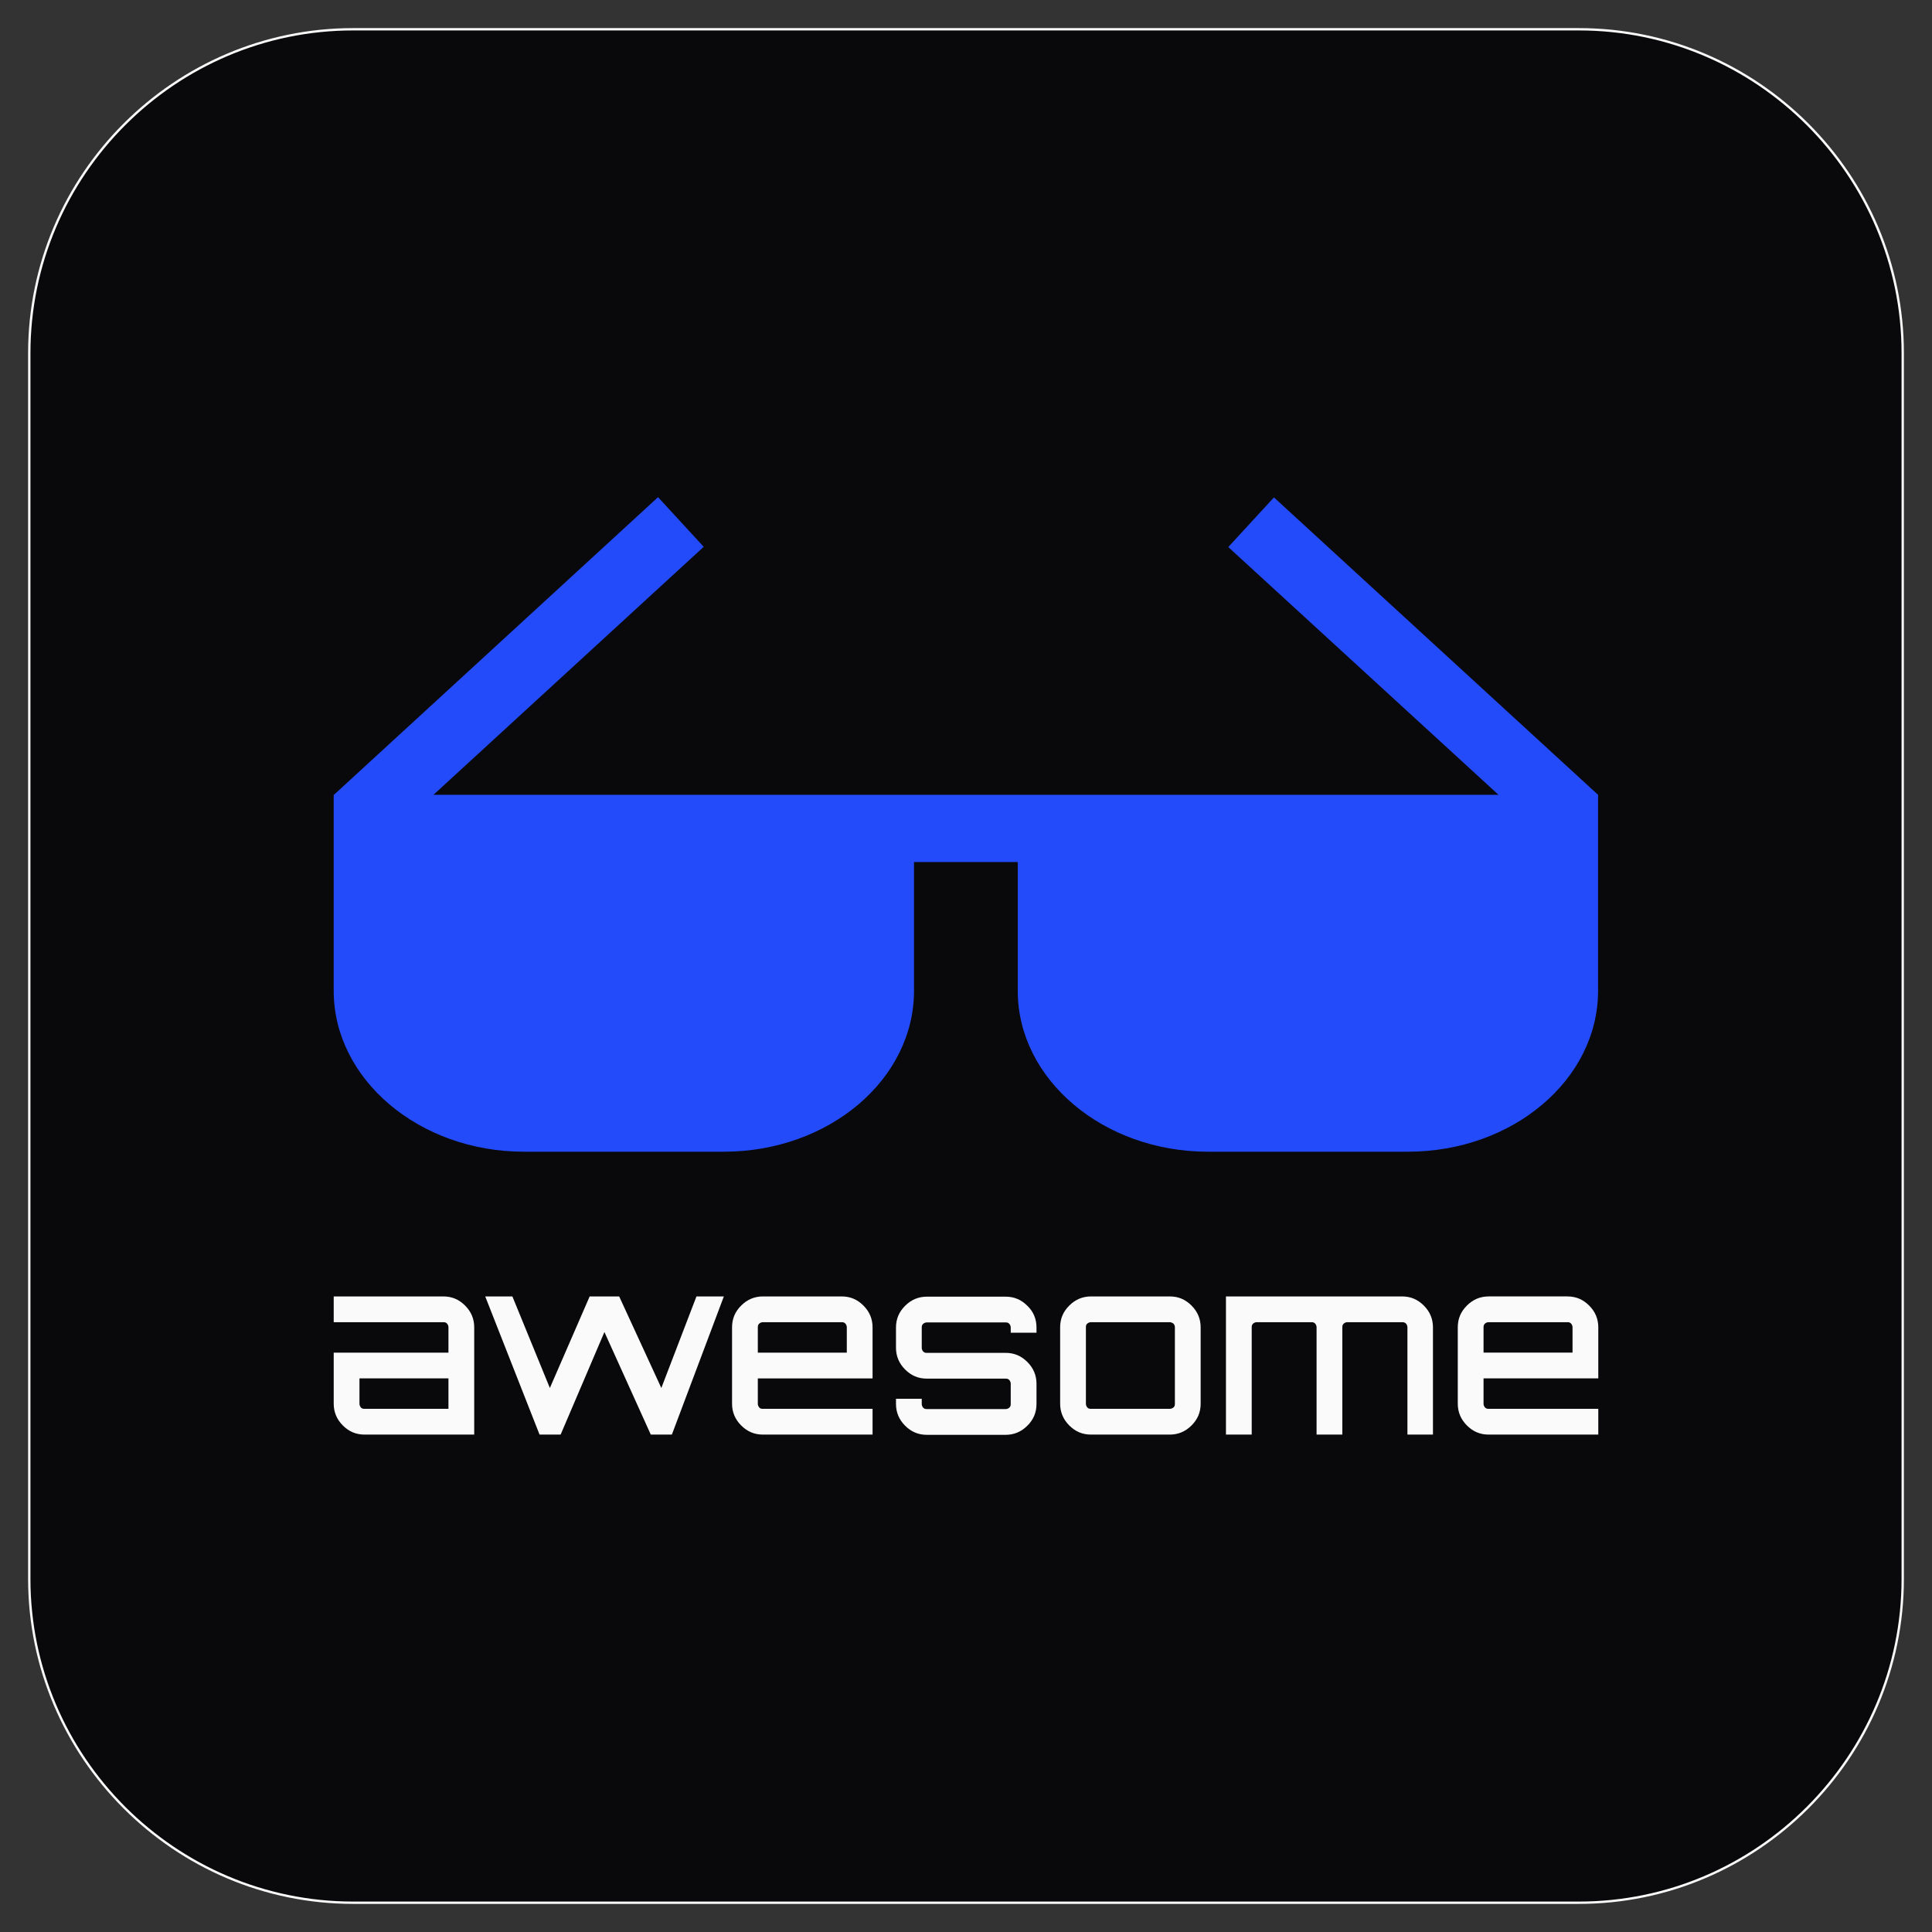 <svg xmlns="http://www.w3.org/2000/svg" viewBox="0 0 825 825"><rect x="0" y="0" width="825" height="825" fill="#333333" stroke="none"/><path d="M674.2 812.5h-523.4c-76.1 0-138.3-62.2-138.3-138.3v-523.4c0-76.1 62.2-138.3 138.3-138.3h523.4c76.1 0 138.3 62.2 138.3 138.3v523.4c0 76.1-62.2 138.3-138.3 138.3z" fill="#09090b" stroke="#fafafa" stroke-miterlimit="10"/><path d="M189.3 553.6c3.7 0 6.7 1.3 9.3 3.9 2.6 2.6 3.9 5.7 3.9 9.3v45.8h-46.8c-3.7 0-6.7-1.3-9.3-3.9-2.6-2.6-3.9-5.7-3.9-9.3v-21.8h49v-10.8c0-.6-.2-1.1-.6-1.6-.5-.5-.9-.6-1.6-.6h-46.8v-11h46.8zm2.2 48v-13h-38v10.8c0 .6.2 1.1.6 1.6s.9.6 1.6.6h35.8zm105.9-48h11.7l-22.2 59h-9l-19.8-43.8-18.7 43.8-.2-.1.1.1h-8.9l-23.2-59h11.6l16 39.1 17-39.1h12.6l18 39.1 15-39.1zm62 0c3.7 0 6.7 1.3 9.3 3.9 2.6 2.6 3.9 5.7 3.9 9.3v21.8h-49v10.8c0 .6.2 1.1.6 1.6s.9.6 1.6.6h46.8v11h-46.8c-3.7 0-6.7-1.3-9.3-3.9s-3.9-5.7-3.9-9.3v-32.6c0-3.7 1.3-6.7 3.9-9.3 2.6-2.6 5.7-3.9 9.3-3.9h33.6zm-35.8 24h38v-10.8c0-.6-.2-1.1-.6-1.6-.5-.5-.9-.6-1.6-.6h-33.6c-.6 0-1.1.2-1.6.6-.5.5-.6.9-.6 1.6v10.8zm119-10.7v2.2h-11v-2.2c0-.6-.2-1.1-.6-1.6-.5-.5-.9-.6-1.6-.6h-33.6c-.6 0-1.1.2-1.6.6-.5.5-.6.9-.6 1.6v8.6c0 .6.2 1.1.6 1.6.5.5.9.6 1.6.6h33.6c3.7 0 6.7 1.3 9.3 3.9 2.6 2.6 3.9 5.7 3.9 9.3v8.6c0 3.7-1.3 6.7-3.9 9.3s-5.7 3.9-9.3 3.9h-33.6c-3.7 0-6.7-1.3-9.3-3.9-2.6-2.6-3.9-5.7-3.9-9.3v-2.2h11v2.2c0 .6.2 1.1.6 1.6.5.5.9.6 1.6.6h33.6c.6 0 1.1-.2 1.6-.6.5-.5.6-.9.6-1.6v-8.6c0-.6-.2-1.1-.6-1.6-.5-.5-.9-.6-1.6-.6h-33.6c-3.7 0-6.7-1.3-9.3-3.9-2.6-2.6-3.9-5.7-3.9-9.3v-8.6c0-3.7 1.3-6.7 3.9-9.3 2.6-2.6 5.7-3.9 9.3-3.9h33.6c3.7 0 6.7 1.3 9.3 3.9 2.6 2.5 3.9 5.6 3.9 9.3zm23.3-13.3h33.6c3.7 0 6.7 1.3 9.3 3.9 2.6 2.6 3.9 5.7 3.9 9.3v32.6c0 3.7-1.3 6.7-3.9 9.3-2.6 2.6-5.7 3.9-9.3 3.9h-33.6c-3.7 0-6.7-1.3-9.3-3.9-2.6-2.6-3.9-5.7-3.9-9.3v-32.6c0-3.7 1.3-6.7 3.9-9.3 2.6-2.6 5.7-3.9 9.3-3.9zm33.6 11h-33.6c-.6 0-1.1.2-1.6.6s-.6.9-.6 1.6v32.6c0 .6.2 1.1.6 1.6s.9.6 1.6.6h33.6c.6 0 1.1-.2 1.6-.6s.6-.9.6-1.6v-32.6c0-.6-.2-1.1-.6-1.6-.5-.3-1-.6-1.6-.6zm99.2-11c3.7 0 6.7 1.3 9.3 3.9 2.6 2.6 3.9 5.7 3.9 9.3v45.8h-10.9v-45.8c0-.6-.2-1.1-.6-1.6-.5-.5-1-.6-1.7-.6h-23.3c-.6 0-1.1.2-1.6.6-.5.5-.6.9-.6 1.6v45.8h-11v-45.8c0-.6-.2-1.1-.6-1.6-.5-.5-.9-.6-1.6-.6h-23.3c-.6 0-1.1.2-1.6.6-.5.5-.6.9-.6 1.6v45.8h-11v-59h75.2zm70.6 0c3.7 0 6.7 1.3 9.3 3.9 2.6 2.6 3.9 5.7 3.9 9.3v21.8h-49v10.8c0 .6.2 1.1.6 1.6.5.5.9.6 1.6.6h46.8v11h-46.8c-3.7 0-6.7-1.3-9.3-3.9s-3.9-5.7-3.9-9.3v-32.6c0-3.7 1.3-6.7 3.9-9.3 2.6-2.6 5.7-3.9 9.3-3.9h33.6zm-35.8 24h38v-10.8c0-.6-.2-1.1-.6-1.6-.5-.5-.9-.6-1.6-.6h-33.6c-.6 0-1.1.2-1.6.6-.5.5-.6.9-.6 1.6v10.8z" fill="#fafafa"/><path d="M682.4 339.4l-138.4-127-19.5 21.2 115.4 105.8h-454.8l115.4-105.9-19.5-21.2-138.4 127.1h-.1v83.7c0 37.8 36.5 68.7 81.2 68.7h85.4c44.8 0 81.2-30.8 81.2-68.7v-55h44.3v55c0 37.8 36.5 68.7 81.2 68.7h85.4c44.8 0 81.2-30.8 81.2-68.7v-83.7z" fill="#244bf9"/></svg>